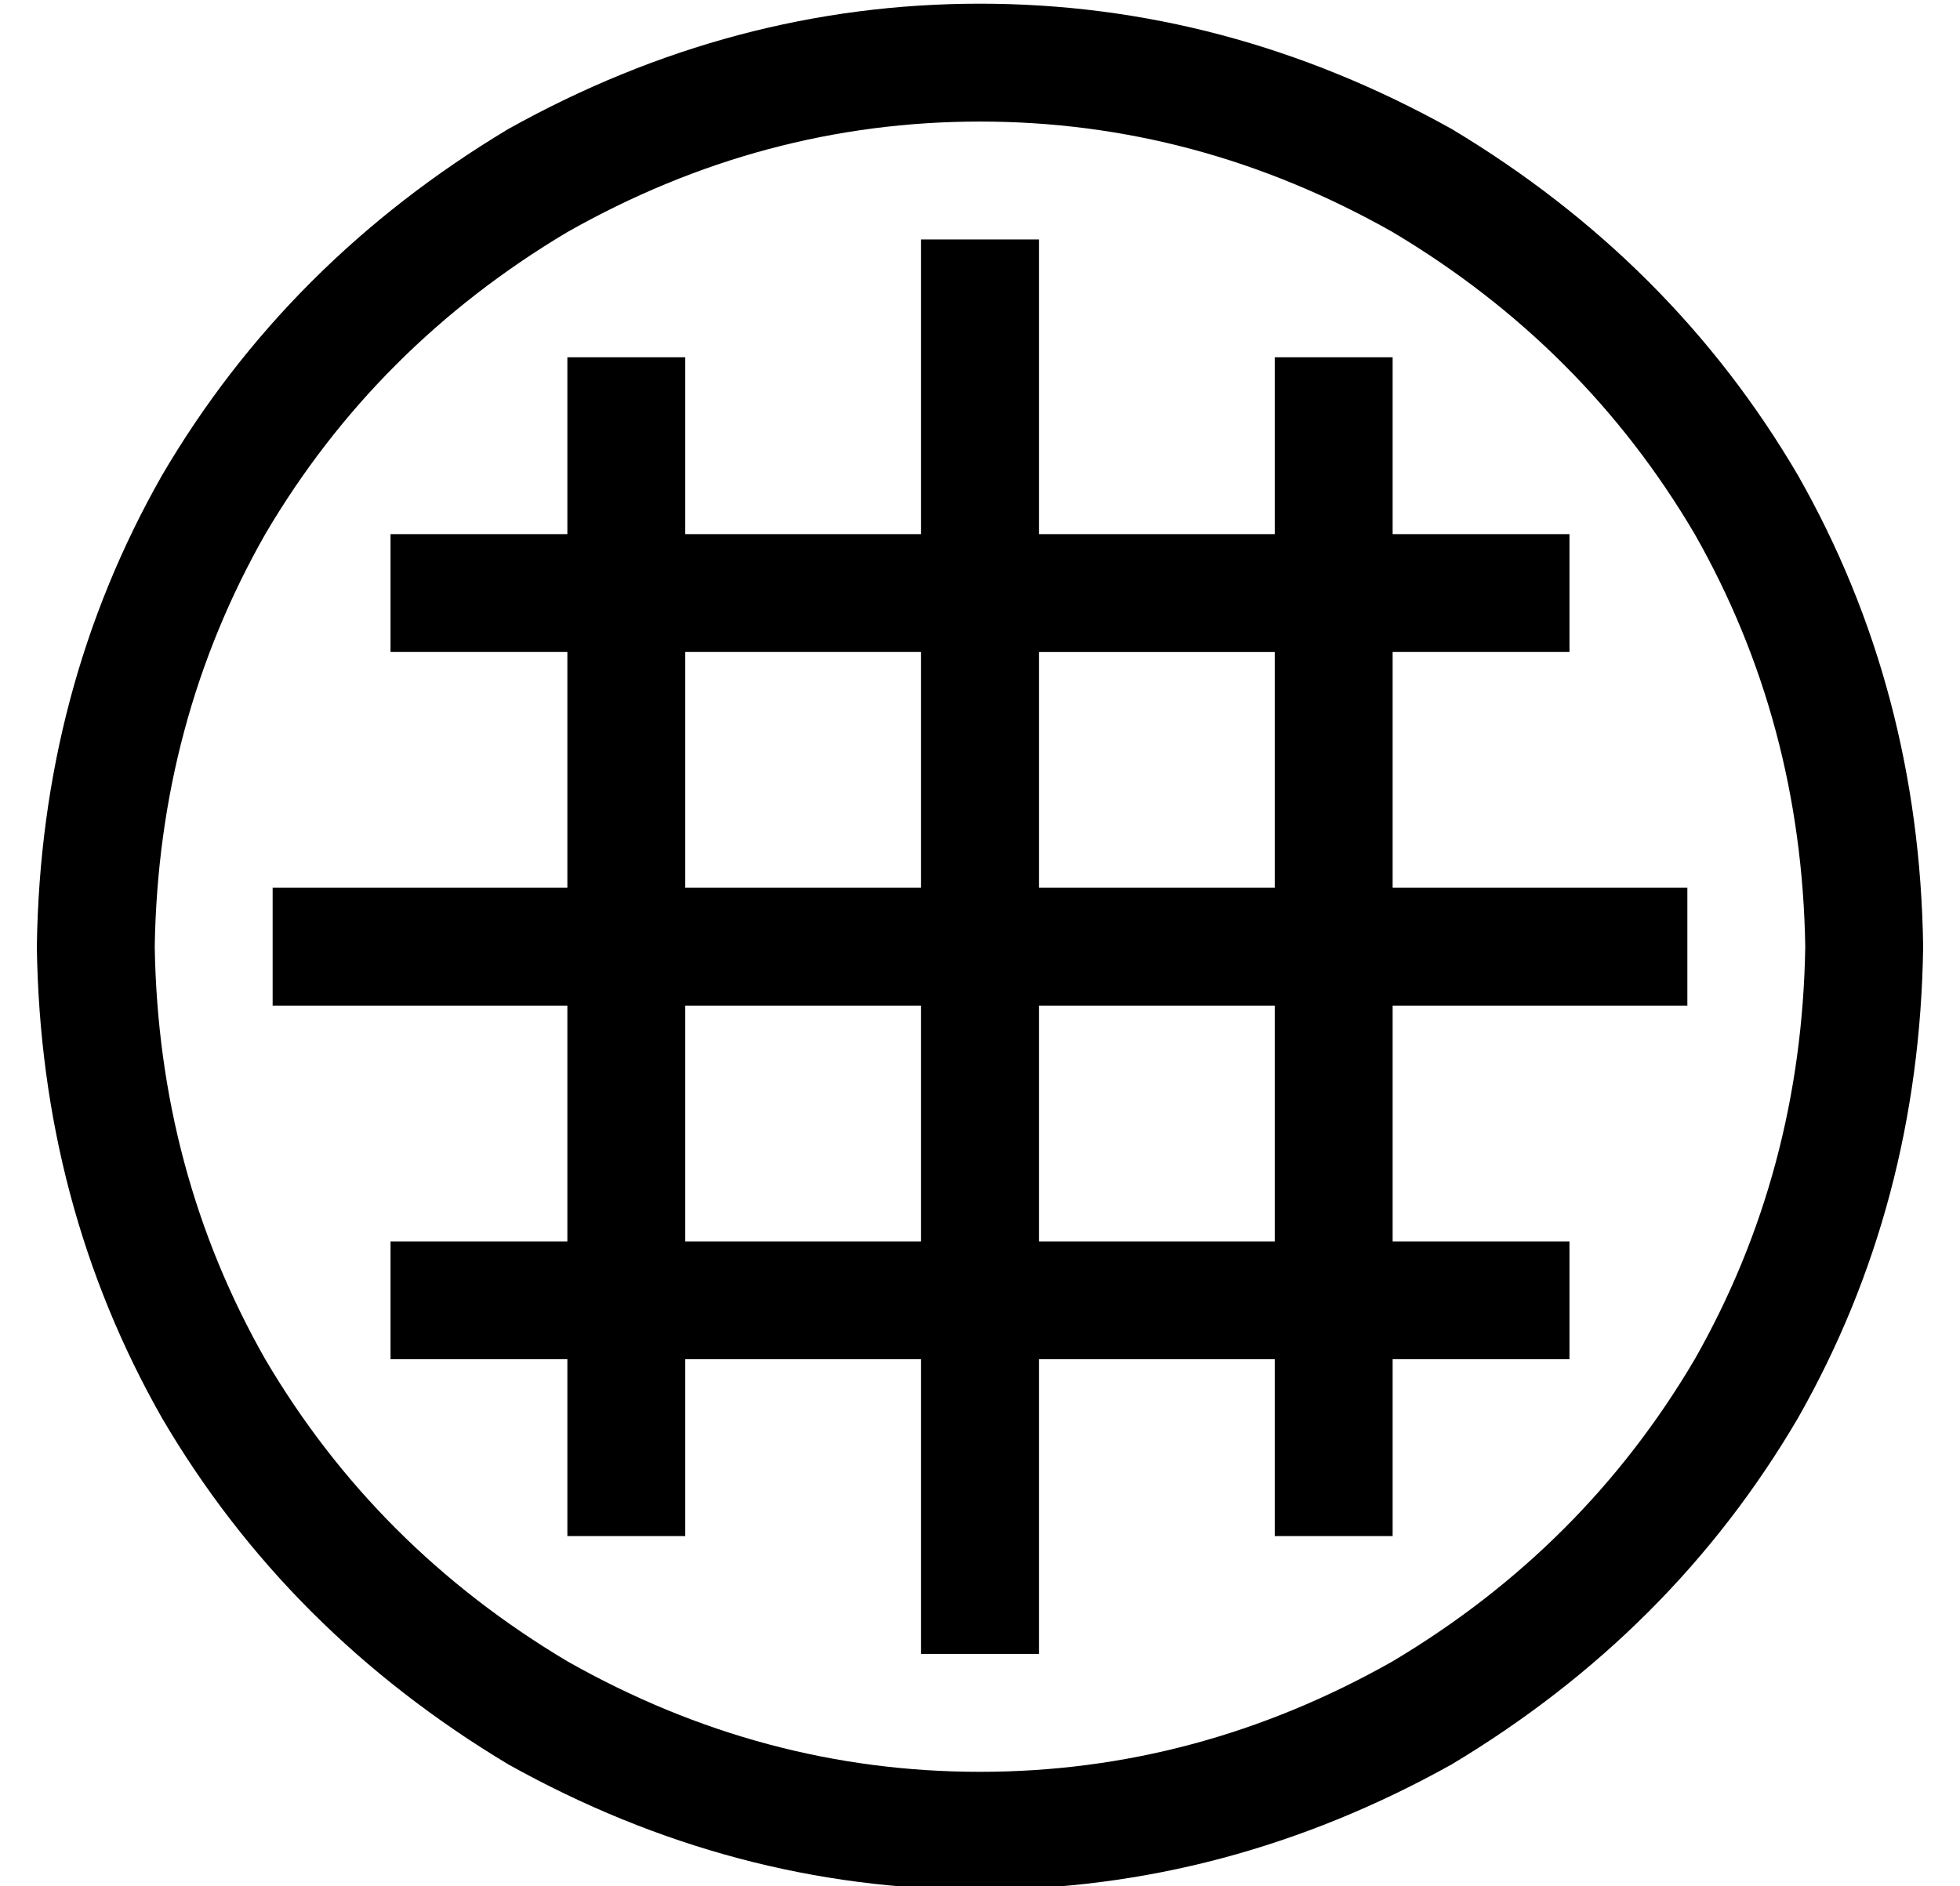 <?xml version="1.0" standalone="no"?>
<!DOCTYPE svg PUBLIC "-//W3C//DTD SVG 1.1//EN" "http://www.w3.org/Graphics/SVG/1.1/DTD/svg11.dtd" >
<svg xmlns="http://www.w3.org/2000/svg" xmlns:xlink="http://www.w3.org/1999/xlink" version="1.1" viewBox="-10 -40 532 512">
   <path fill="currentColor"
d="M480 217q-1 -61 -30 -112v0v0q-30 -51 -82 -82q-53 -30 -112 -30t-112 30q-52 31 -82 82q-29 51 -30 112q1 61 30 112q30 51 82 82q53 30 112 30t112 -30q52 -31 82 -82q29 -51 30 -112v0zM0 217q1 -70 34 -128v0v0q34 -58 94 -94q61 -34 128 -34t128 34q60 36 94 94
q33 58 34 128q-1 70 -34 128q-34 58 -94 94q-61 34 -128 34t-128 -34q-60 -36 -94 -94q-33 -58 -34 -128v0zM272 41v64v-64v64h64v0v-32v0v-16v0h32v0v16v0v32v0h32h16v32v0h-16h-32v64v0h64h16v32v0h-16h-64v64v0h32h16v32v0h-16h-32v32v0v16v0h-32v0v-16v0v-32v0h-64v0v64
v0v16v0h-32v0v-16v0v-64v0h-64v0v32v0v16v0h-32v0v-16v0v-32v0h-32h-16v-32v0h16h32v-64v0h-64h-16v-32v0h16h64v-64v0h-32h-16v-32v0h16h32v-32v0v-16v0h32v0v16v0v32v0h64v0v-64v0v-16v0h32v0v16v0zM176 137v64v-64v64h64v0v-64v0h-64v0zM176 233v64v-64v64h64v0v-64v0
h-64v0zM272 233v64v-64v64h64v0v-64v0h-64v0zM272 201h64h-64h64v-64v0h-64v0v64v0z" />
</svg>
